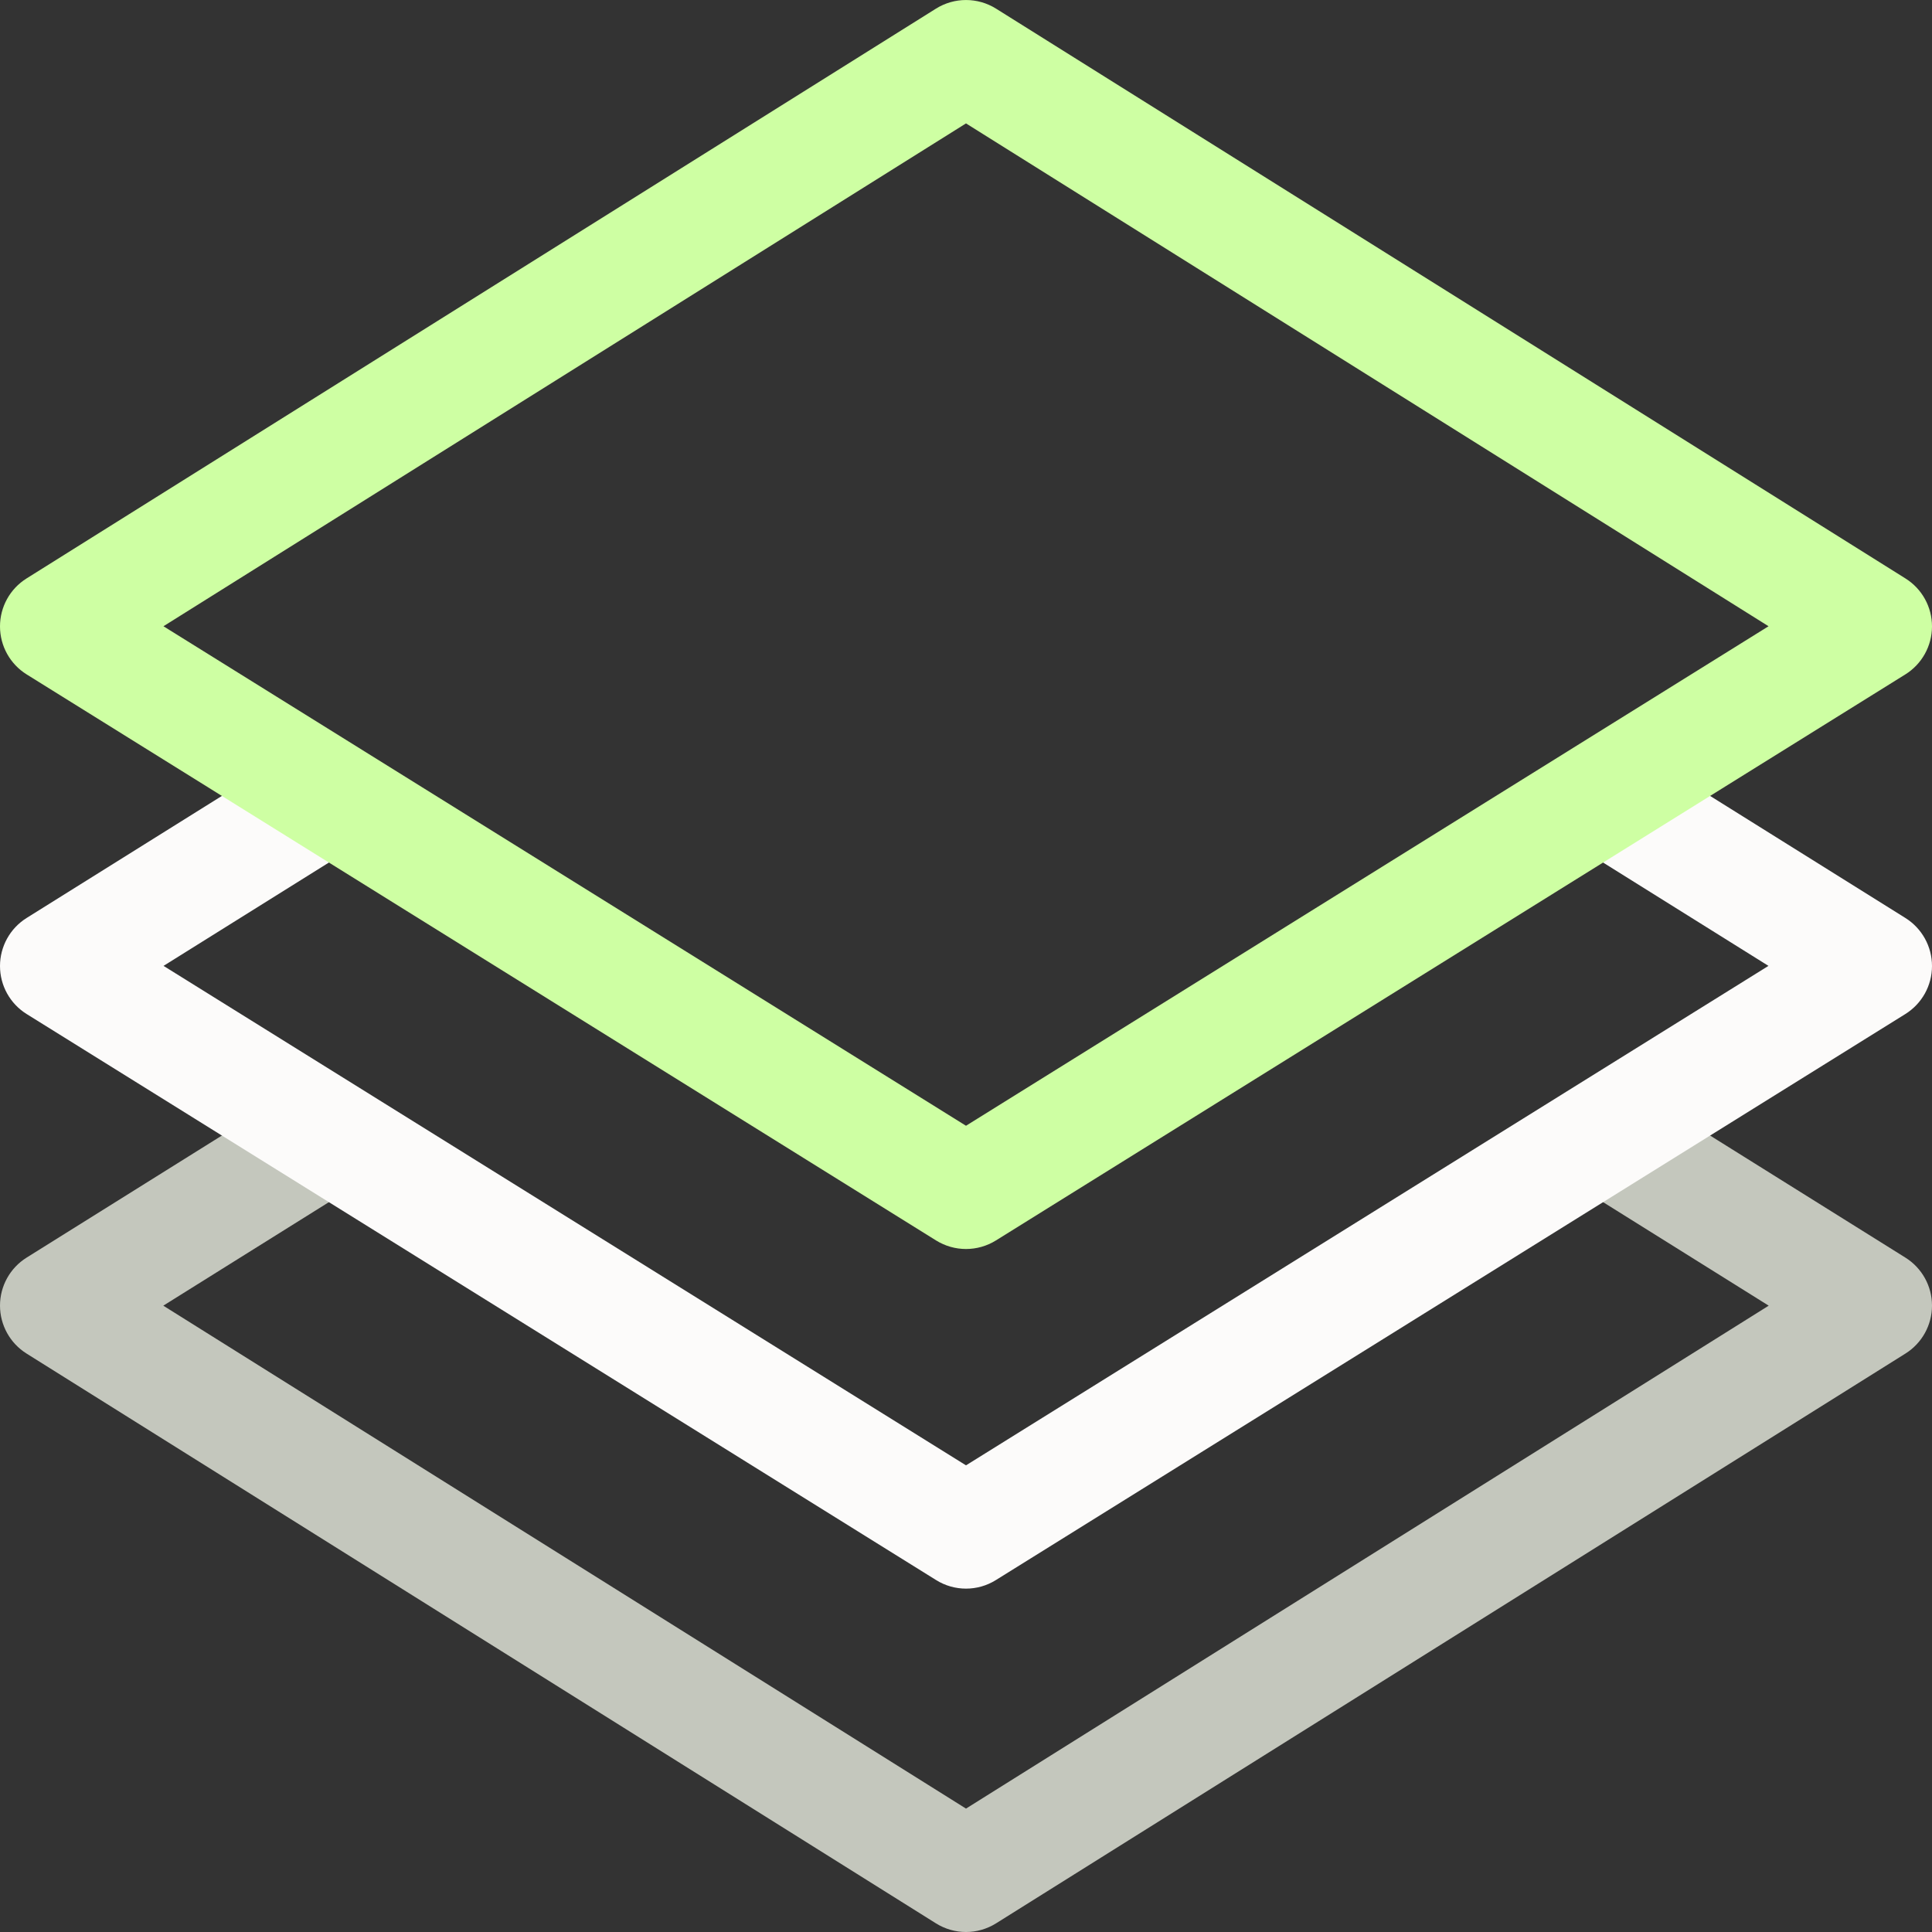 <svg width="48" height="48" viewBox="0 0 48 48" fill="none" xmlns="http://www.w3.org/2000/svg">
<rect x="0" y="0" width="48" height="48" fill="#333333" stroke="none"/>
<g clip-path="url(#clip0_157_4259)">
<path d="M24 48C23.741 48 23.482 47.928 23.253 47.785L0.66 33.629C0.249 33.372 -0 32.921 4.0276e-07 32.437C0 31.952 0.25 31.502 0.661 31.245L7.411 27.026C8.069 26.614 8.937 26.815 9.349 27.474C9.76 28.132 9.56 29 8.901 29.411L4.057 32.439L24 44.934L43.943 32.439L39.099 29.411C38.44 29 38.24 28.132 38.651 27.474C39.063 26.815 39.93 26.614 40.589 27.026L47.339 31.245C47.75 31.502 48 31.952 48 32.437C48 32.921 47.751 33.372 47.34 33.629L24.747 47.785C24.518 47.928 24.259 48 24 48Z" fill="#C4C7BD"/>
<path d="M24 39.469C23.742 39.469 23.484 39.398 23.257 39.256L0.663 25.194C0.251 24.938 0 24.487 4.0217e-07 24.001C-0 23.516 0.249 23.065 0.661 22.807L7.411 18.588C8.069 18.177 8.937 18.377 9.349 19.036C9.76 19.694 9.56 20.562 8.901 20.974L4.063 23.997L24 36.406L43.937 23.997L39.099 20.974C38.44 20.562 38.24 19.694 38.651 19.036C39.063 18.377 39.93 18.177 40.589 18.588L47.339 22.807C47.751 23.065 48 23.516 48 24.001C48 24.487 47.749 24.937 47.337 25.194L24.743 39.256C24.516 39.398 24.258 39.469 24 39.469Z" fill="#FCFBFA"/>
<path d="M24 31.031C23.742 31.031 23.484 30.96 23.257 30.819L0.663 16.756C0.251 16.5 0.001 16.05 1.60882e-06 15.565C-0.001 15.079 0.249 14.628 0.66 14.371L23.253 0.215C23.71 -0.071 24.29 -0.071 24.747 0.215L47.34 14.371C47.751 14.628 48.001 15.079 48 15.565C47.999 16.05 47.748 16.5 47.337 16.756L24.743 30.819C24.516 30.96 24.258 31.031 24 31.031ZM4.061 15.559L24 27.969L43.939 15.559L24 3.066L4.061 15.559Z" fill="#CEFFA3"/>
</g>
<defs>
<clipPath id="clip0_157_4259">
<rect width="48" height="48" fill="white"/>
</clipPath>
</defs>
</svg>
